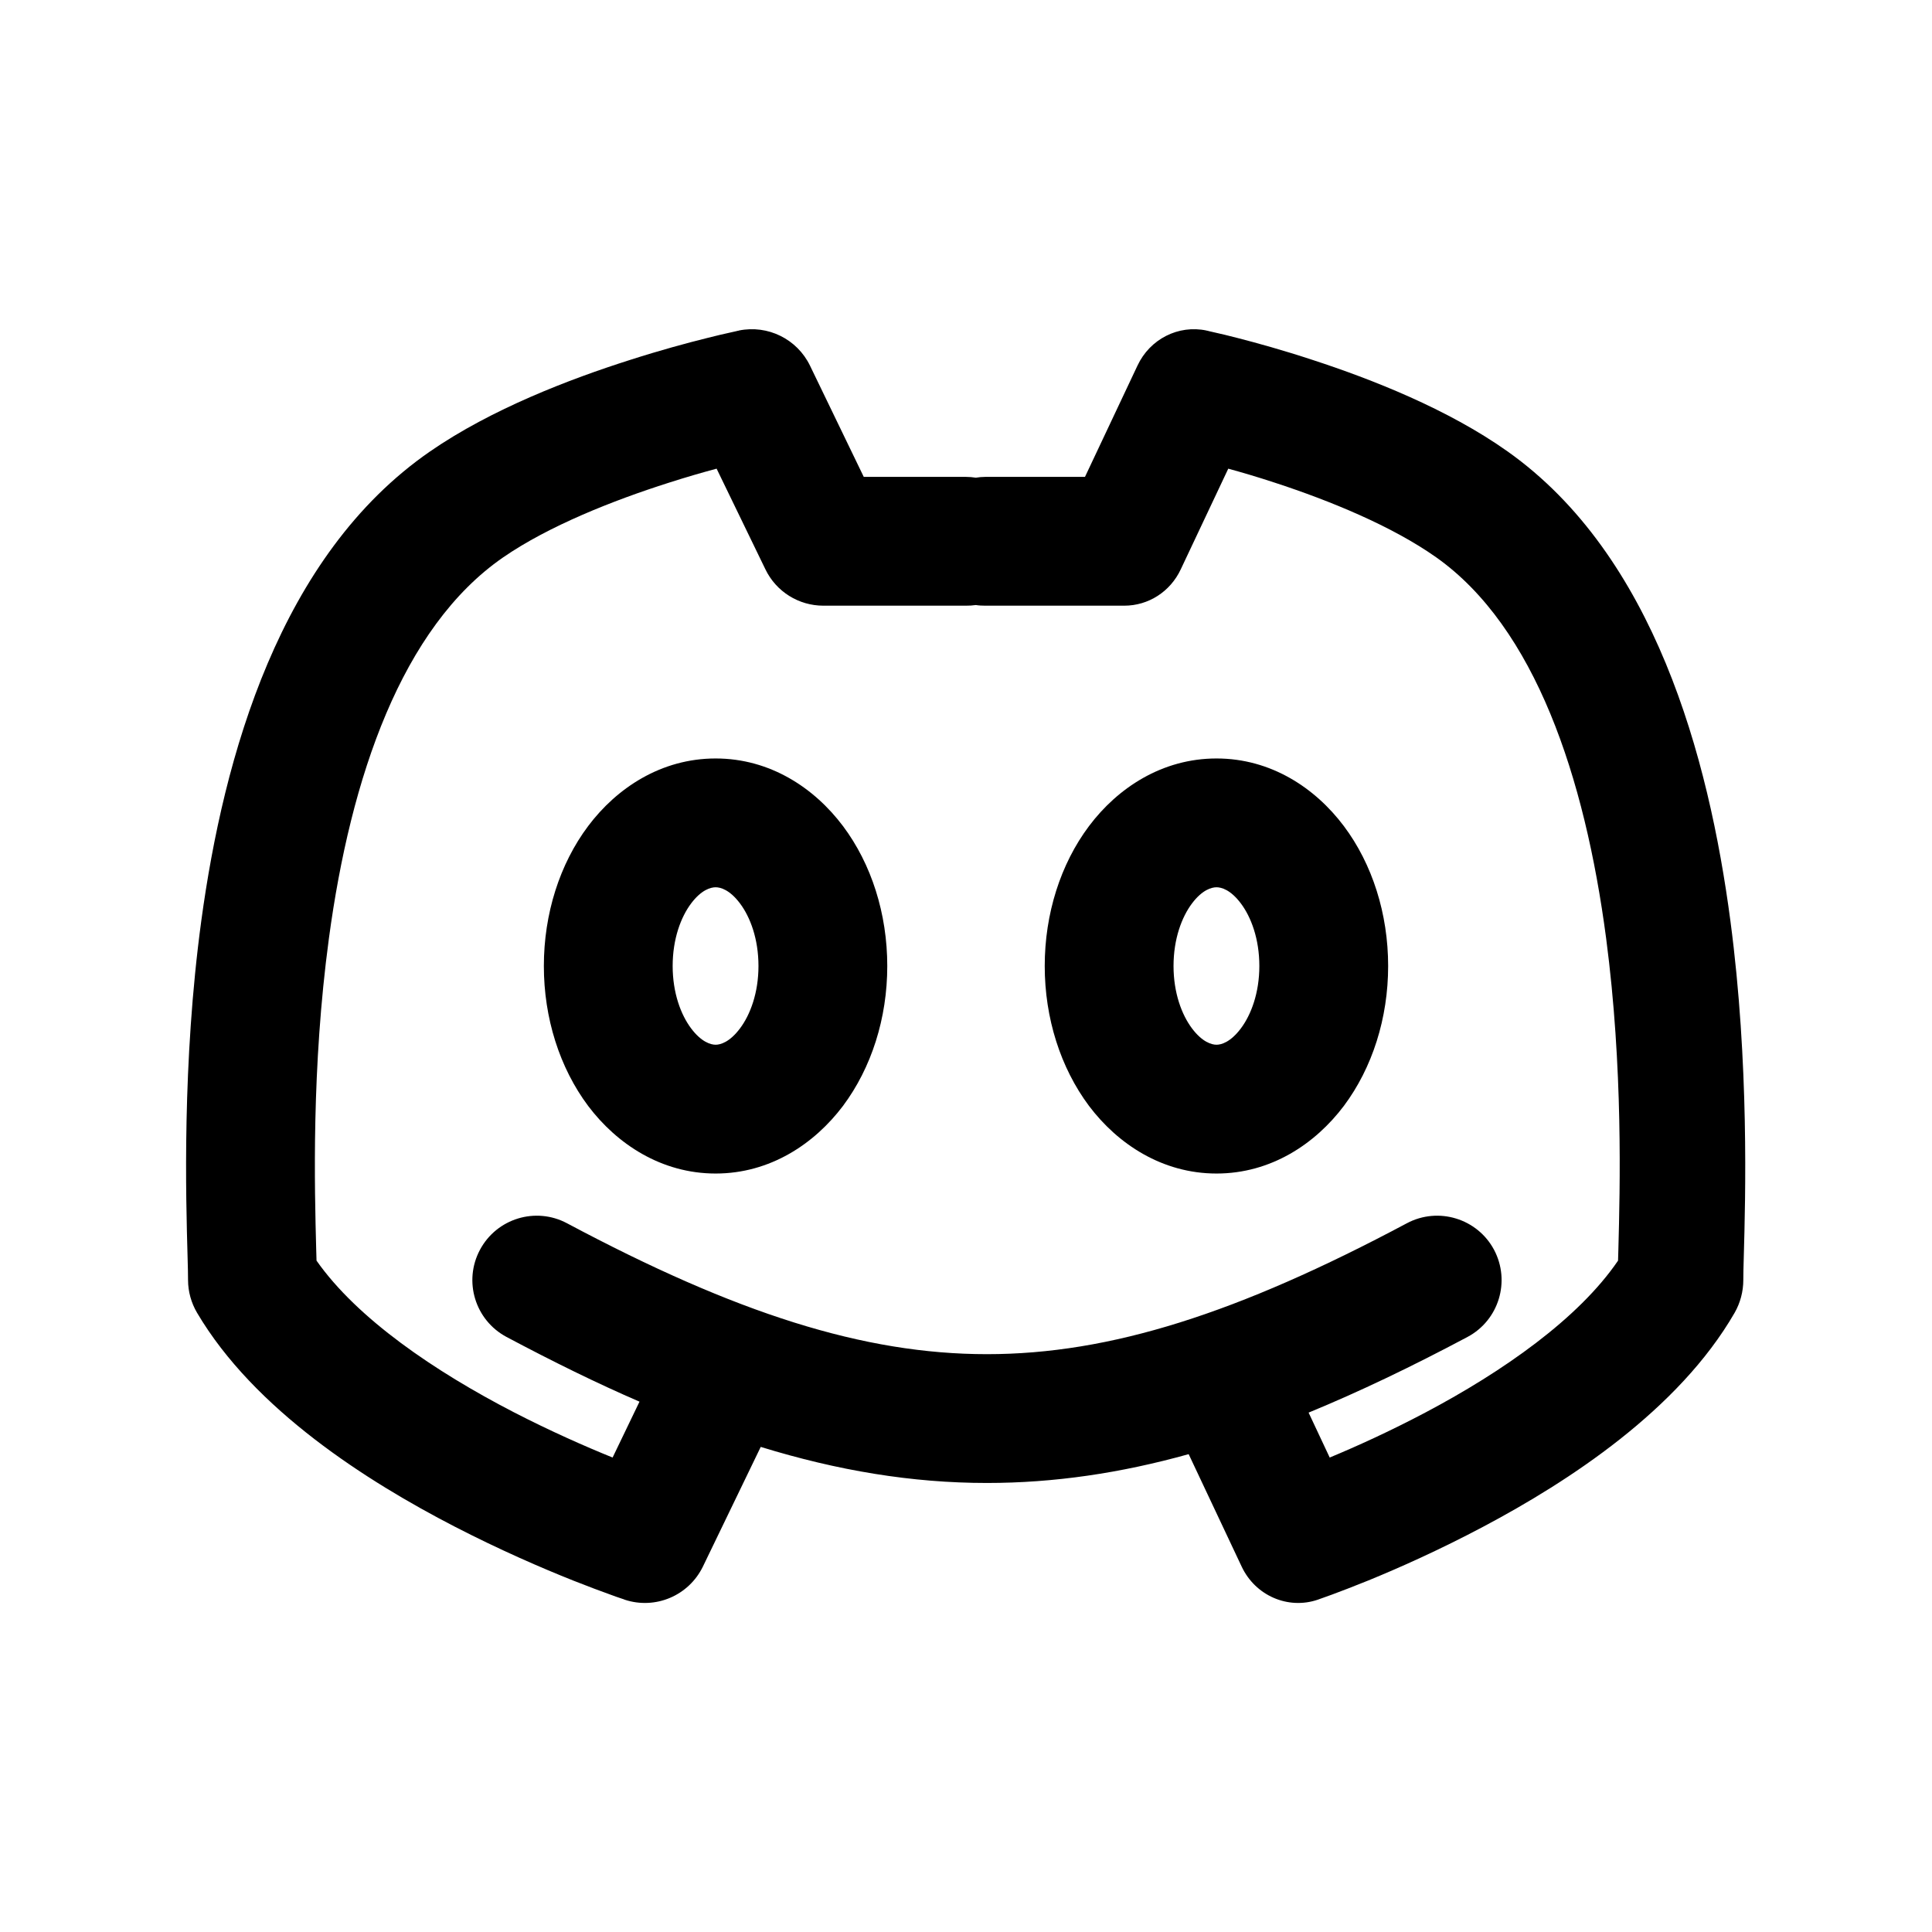 <svg width="12" height="12" viewBox="0 0 12 12" fill="none" xmlns="http://www.w3.org/2000/svg">
<path fill-rule="evenodd" clip-rule="evenodd" d="M5.031 2.271C4.951 2.106 4.769 2.016 4.589 2.053L4.588 2.054L4.585 2.054L4.573 2.057L4.533 2.066C4.499 2.073 4.45 2.085 4.39 2.1C4.269 2.13 4.102 2.175 3.912 2.236C3.541 2.354 3.053 2.54 2.671 2.804C1.737 3.449 1.389 4.698 1.25 5.721C1.13 6.606 1.155 7.444 1.165 7.804C1.167 7.87 1.168 7.92 1.168 7.951C1.168 8.022 1.188 8.093 1.224 8.154C1.58 8.757 2.28 9.201 2.824 9.482C3.107 9.628 3.369 9.741 3.56 9.817C3.656 9.855 3.734 9.884 3.79 9.904C3.817 9.914 3.839 9.922 3.855 9.927L3.873 9.933L3.878 9.935L3.88 9.936C4.071 9.999 4.278 9.911 4.366 9.73L4.725 8.987C5.203 9.134 5.663 9.211 6.13 9.211C6.547 9.211 6.96 9.15 7.383 9.032L7.712 9.73C7.797 9.911 8 9.999 8.185 9.936L8.188 9.935L8.193 9.933L8.21 9.927C8.225 9.922 8.247 9.914 8.274 9.904C8.328 9.884 8.404 9.855 8.498 9.817C8.684 9.741 8.939 9.628 9.214 9.482C9.744 9.201 10.426 8.757 10.774 8.154C10.809 8.093 10.828 8.022 10.828 7.951C10.828 7.92 10.829 7.87 10.831 7.804C10.841 7.444 10.865 6.606 10.748 5.721C10.613 4.698 10.274 3.449 9.364 2.804C8.992 2.54 8.516 2.354 8.154 2.236C7.969 2.175 7.806 2.13 7.689 2.1C7.63 2.085 7.583 2.073 7.549 2.066L7.51 2.057L7.499 2.054L7.496 2.054L7.494 2.053C7.319 2.016 7.142 2.106 7.065 2.271L6.739 2.962H6.12C6.1 2.962 6.08 2.964 6.061 2.967C6.041 2.964 6.021 2.962 6 2.962H5.365L5.031 2.271ZM3.146 8.304C3.432 8.456 3.706 8.591 3.972 8.706L3.805 9.053C3.637 8.985 3.421 8.89 3.192 8.772C2.702 8.519 2.219 8.191 1.966 7.83L1.964 7.761C1.954 7.38 1.934 6.635 2.043 5.828C2.178 4.827 2.495 3.897 3.125 3.462C3.408 3.267 3.806 3.109 4.155 2.998C4.264 2.963 4.365 2.934 4.451 2.911L4.754 3.536C4.821 3.675 4.961 3.762 5.114 3.762H6C6.021 3.762 6.041 3.761 6.061 3.758C6.08 3.761 6.1 3.762 6.12 3.762H6.983C7.133 3.762 7.269 3.675 7.334 3.536L7.629 2.911C7.713 2.934 7.812 2.963 7.918 2.998C8.258 3.109 8.645 3.267 8.921 3.462C9.535 3.897 9.844 4.827 9.976 5.828C10.082 6.635 10.062 7.38 10.052 7.761L10.05 7.83C9.804 8.191 9.334 8.519 8.856 8.772C8.633 8.89 8.423 8.985 8.259 9.053L8.128 8.774C8.444 8.644 8.771 8.487 9.115 8.304C9.31 8.2 9.383 7.958 9.28 7.763C9.176 7.568 8.933 7.494 8.738 7.598C7.689 8.157 6.896 8.411 6.13 8.411C5.364 8.411 4.571 8.157 3.522 7.598C3.327 7.494 3.085 7.568 2.981 7.763C2.877 7.958 2.951 8.2 3.146 8.304ZM4.178 6C4.178 5.832 4.229 5.696 4.293 5.611C4.357 5.526 4.415 5.511 4.445 5.511C4.475 5.511 4.532 5.526 4.596 5.611C4.66 5.696 4.711 5.832 4.711 6C4.711 6.167 4.66 6.303 4.596 6.388C4.532 6.473 4.475 6.489 4.445 6.489C4.415 6.489 4.357 6.473 4.293 6.388C4.229 6.303 4.178 6.167 4.178 6ZM4.445 4.711C4.107 4.711 3.831 4.894 3.653 5.131C3.476 5.367 3.378 5.676 3.378 6C3.378 6.324 3.476 6.632 3.653 6.869C3.831 7.105 4.107 7.289 4.445 7.289C4.783 7.289 5.058 7.105 5.236 6.869C5.413 6.632 5.511 6.324 5.511 6C5.511 5.676 5.413 5.367 5.236 5.131C5.058 4.894 4.783 4.711 4.445 4.711ZM7.289 6C7.289 5.832 7.34 5.696 7.404 5.611C7.468 5.526 7.526 5.511 7.556 5.511C7.586 5.511 7.643 5.526 7.707 5.611C7.771 5.696 7.822 5.832 7.822 6C7.822 6.167 7.771 6.303 7.707 6.388C7.643 6.473 7.586 6.489 7.556 6.489C7.526 6.489 7.468 6.473 7.404 6.388C7.34 6.303 7.289 6.167 7.289 6ZM7.556 4.711C7.218 4.711 6.942 4.894 6.764 5.131C6.587 5.367 6.489 5.676 6.489 6C6.489 6.324 6.587 6.632 6.764 6.869C6.942 7.105 7.218 7.289 7.556 7.289C7.894 7.289 8.169 7.105 8.347 6.869C8.524 6.632 8.622 6.324 8.622 6C8.622 5.676 8.524 5.367 8.347 5.131C8.169 4.894 7.894 4.711 7.556 4.711Z" fill="black"/>
</svg>
